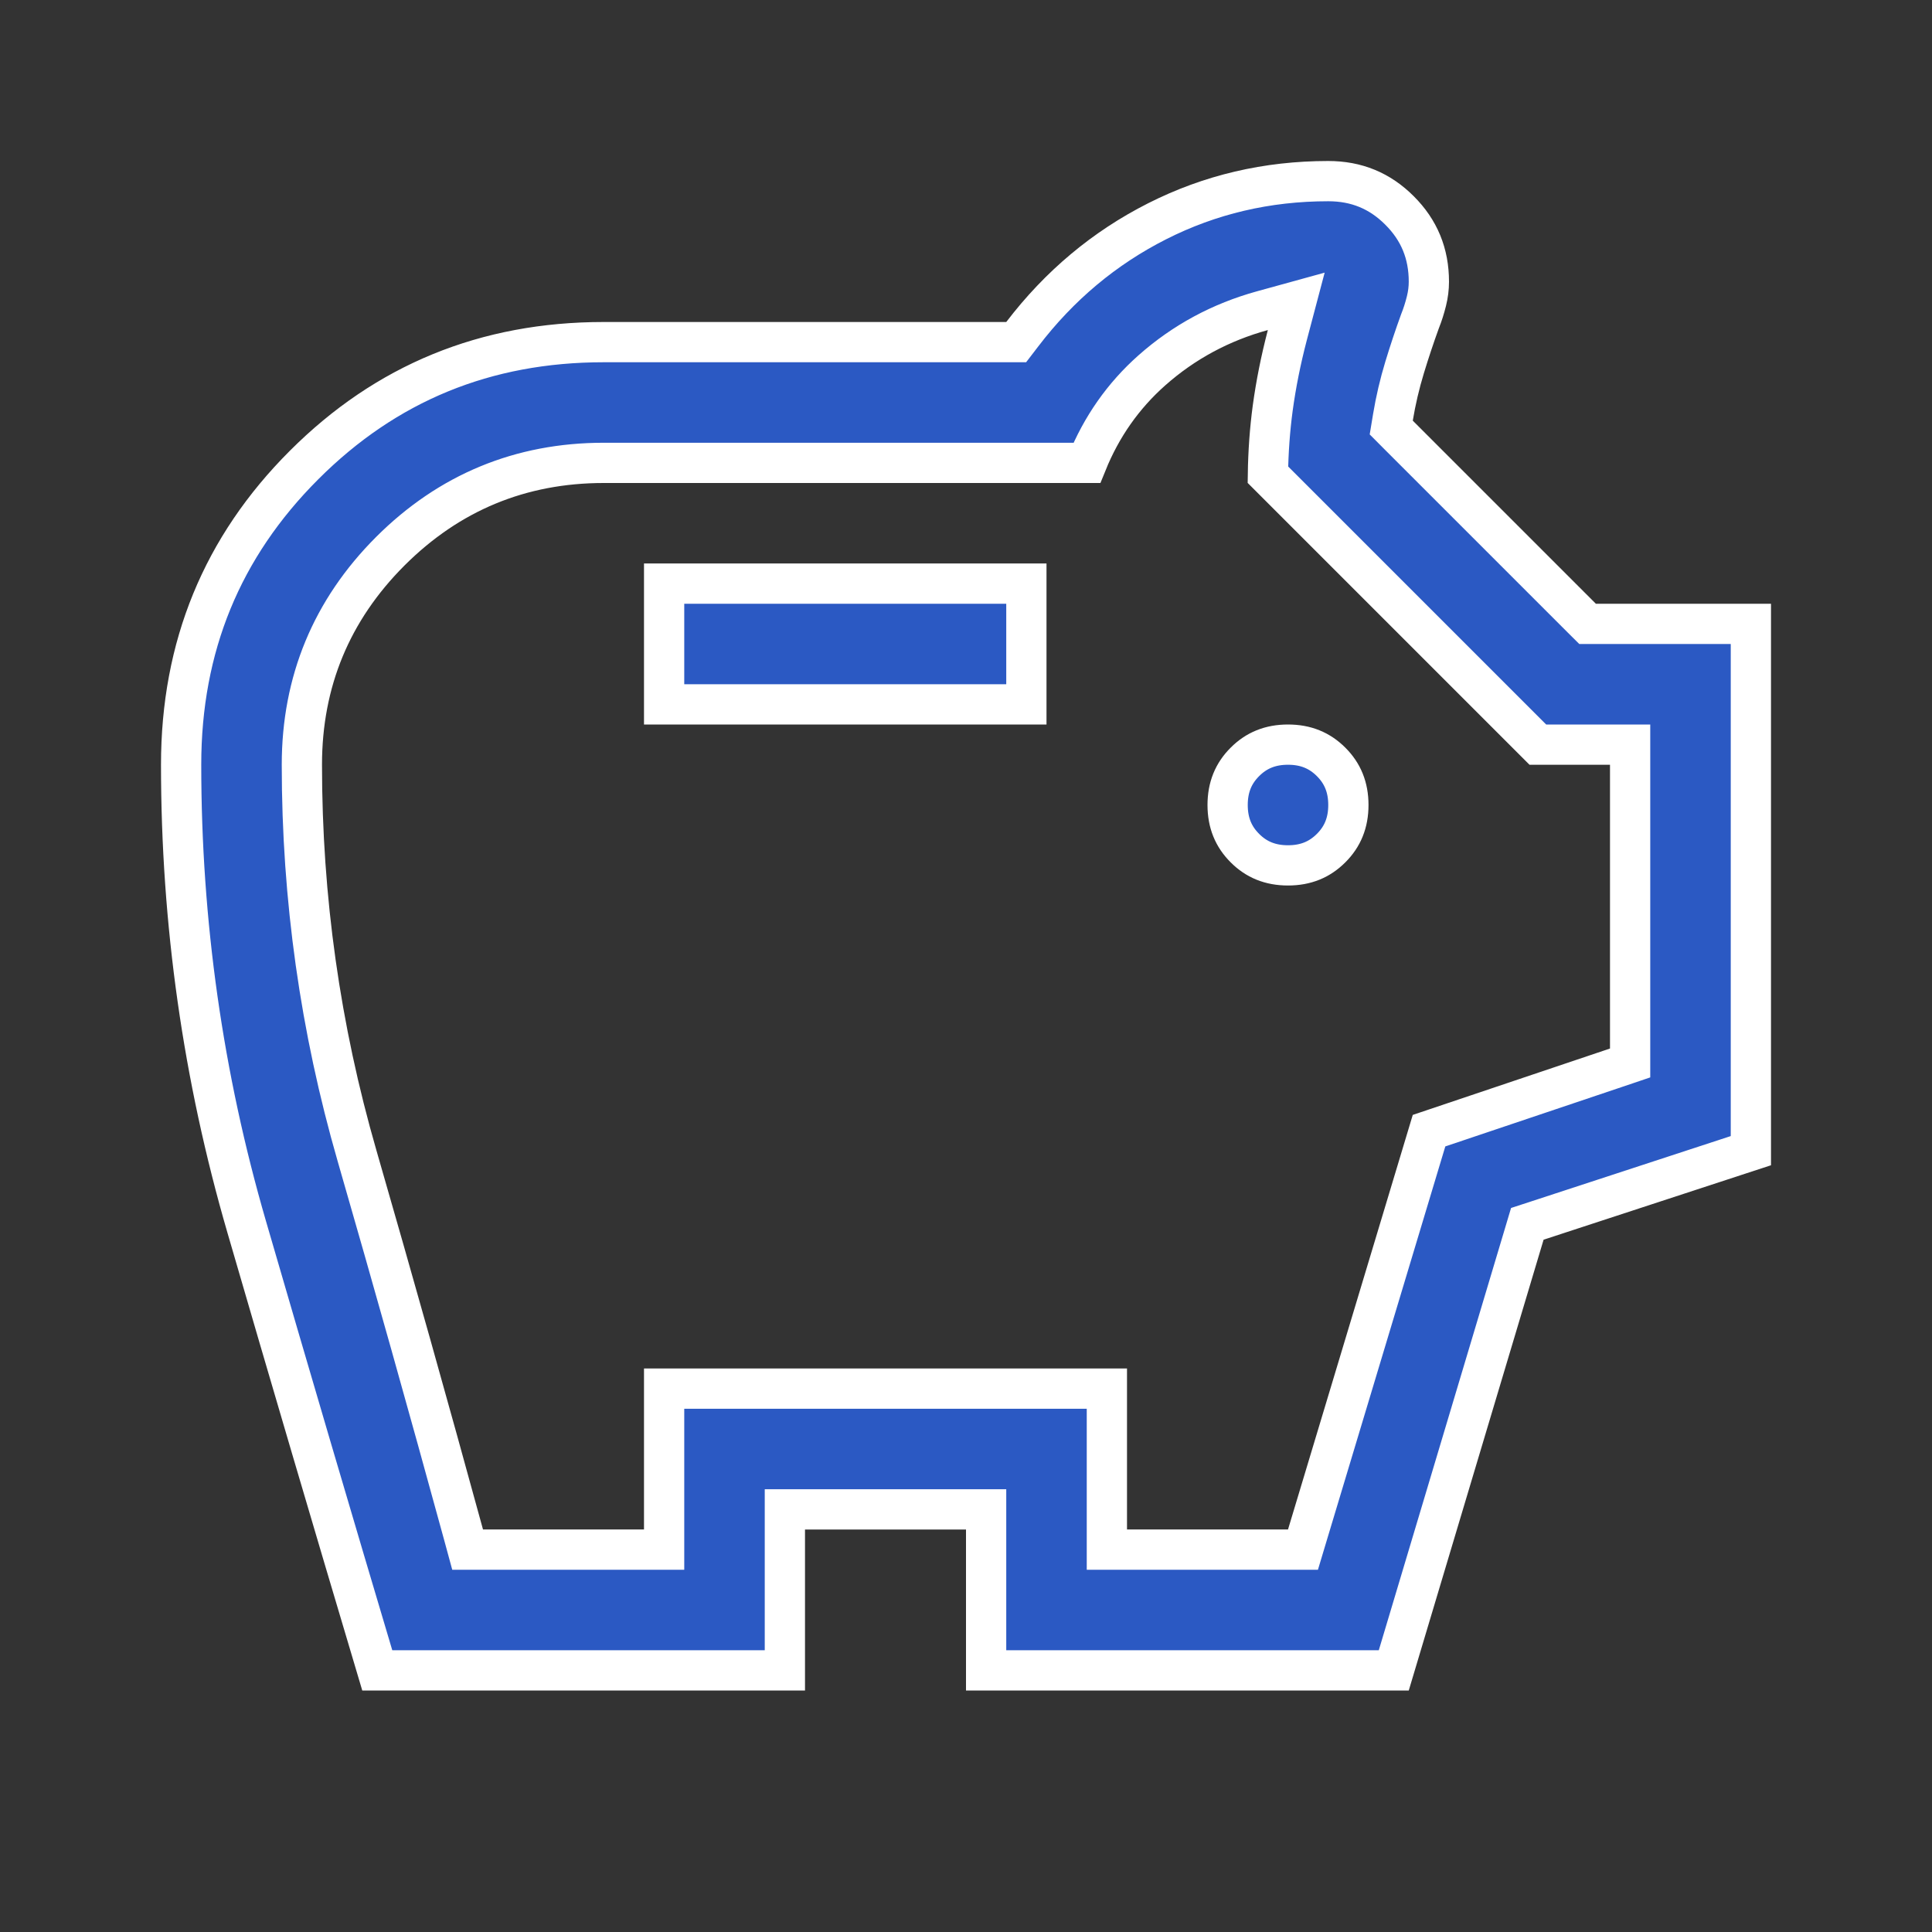 <svg width="48" height="48" viewBox="0 0 48 48" fill="none" xmlns="http://www.w3.org/2000/svg">
<rect x="0" y="0" width="48" height="48" fill="#333333" stroke="none"/>
<path d="M34.628 41.5H24.5V38V37.5H24H20H19.5V38V41.5H9.373C8.276 37.821 7.195 34.149 6.13 30.485C5.043 26.748 4.5 22.92 4.5 19C4.5 16.064 5.516 13.591 7.554 11.554C9.591 9.516 12.063 8.5 15 8.5H25H25.247L25.398 8.303C26.32 7.095 27.437 6.161 28.751 5.496C30.062 4.833 31.476 4.5 33 4.5C33.702 4.5 34.283 4.74 34.771 5.229C35.26 5.717 35.5 6.298 35.5 7C35.5 7.158 35.48 7.317 35.44 7.479C35.395 7.66 35.343 7.821 35.286 7.964L35.283 7.972L35.28 7.979C35.144 8.354 35.016 8.738 34.897 9.129C34.774 9.534 34.677 9.947 34.607 10.368L34.565 10.622L34.746 10.804L39.296 15.354L39.443 15.5H39.65H43.5V28.588L38.194 30.325L37.946 30.406L37.871 30.657L34.628 41.5ZM11.518 38.132L11.618 38.5H12H16H16.5V38V34.5H27.5V38V38.5H28H32H32.372L32.479 38.144L35.504 28.091L40.16 26.524L40.5 26.409V26.05V19V18.5H40H38.207L31.501 11.794C31.509 11.222 31.549 10.672 31.62 10.142C31.701 9.547 31.822 8.942 31.983 8.327L32.205 7.487L31.367 7.718C30.328 8.004 29.41 8.499 28.618 9.201C27.905 9.833 27.367 10.602 27.003 11.5H15C12.934 11.5 11.157 12.236 9.696 13.696C8.236 15.157 7.5 16.934 7.5 19C7.5 22.313 7.957 25.552 8.87 28.714C9.769 31.828 10.652 34.968 11.518 38.132ZM33.071 21.071C32.786 21.356 32.441 21.5 32 21.5C31.559 21.5 31.213 21.356 30.929 21.071C30.644 20.787 30.5 20.441 30.5 20C30.5 19.559 30.644 19.213 30.929 18.929C31.213 18.644 31.559 18.5 32 18.5C32.441 18.5 32.786 18.644 33.071 18.929C33.356 19.213 33.5 19.559 33.5 20C33.5 20.441 33.356 20.787 33.071 21.071ZM25.5 14.5V17.5H16.5V14.5H25.5Z" fill="#2B59C3" stroke="white"/>
</svg>
